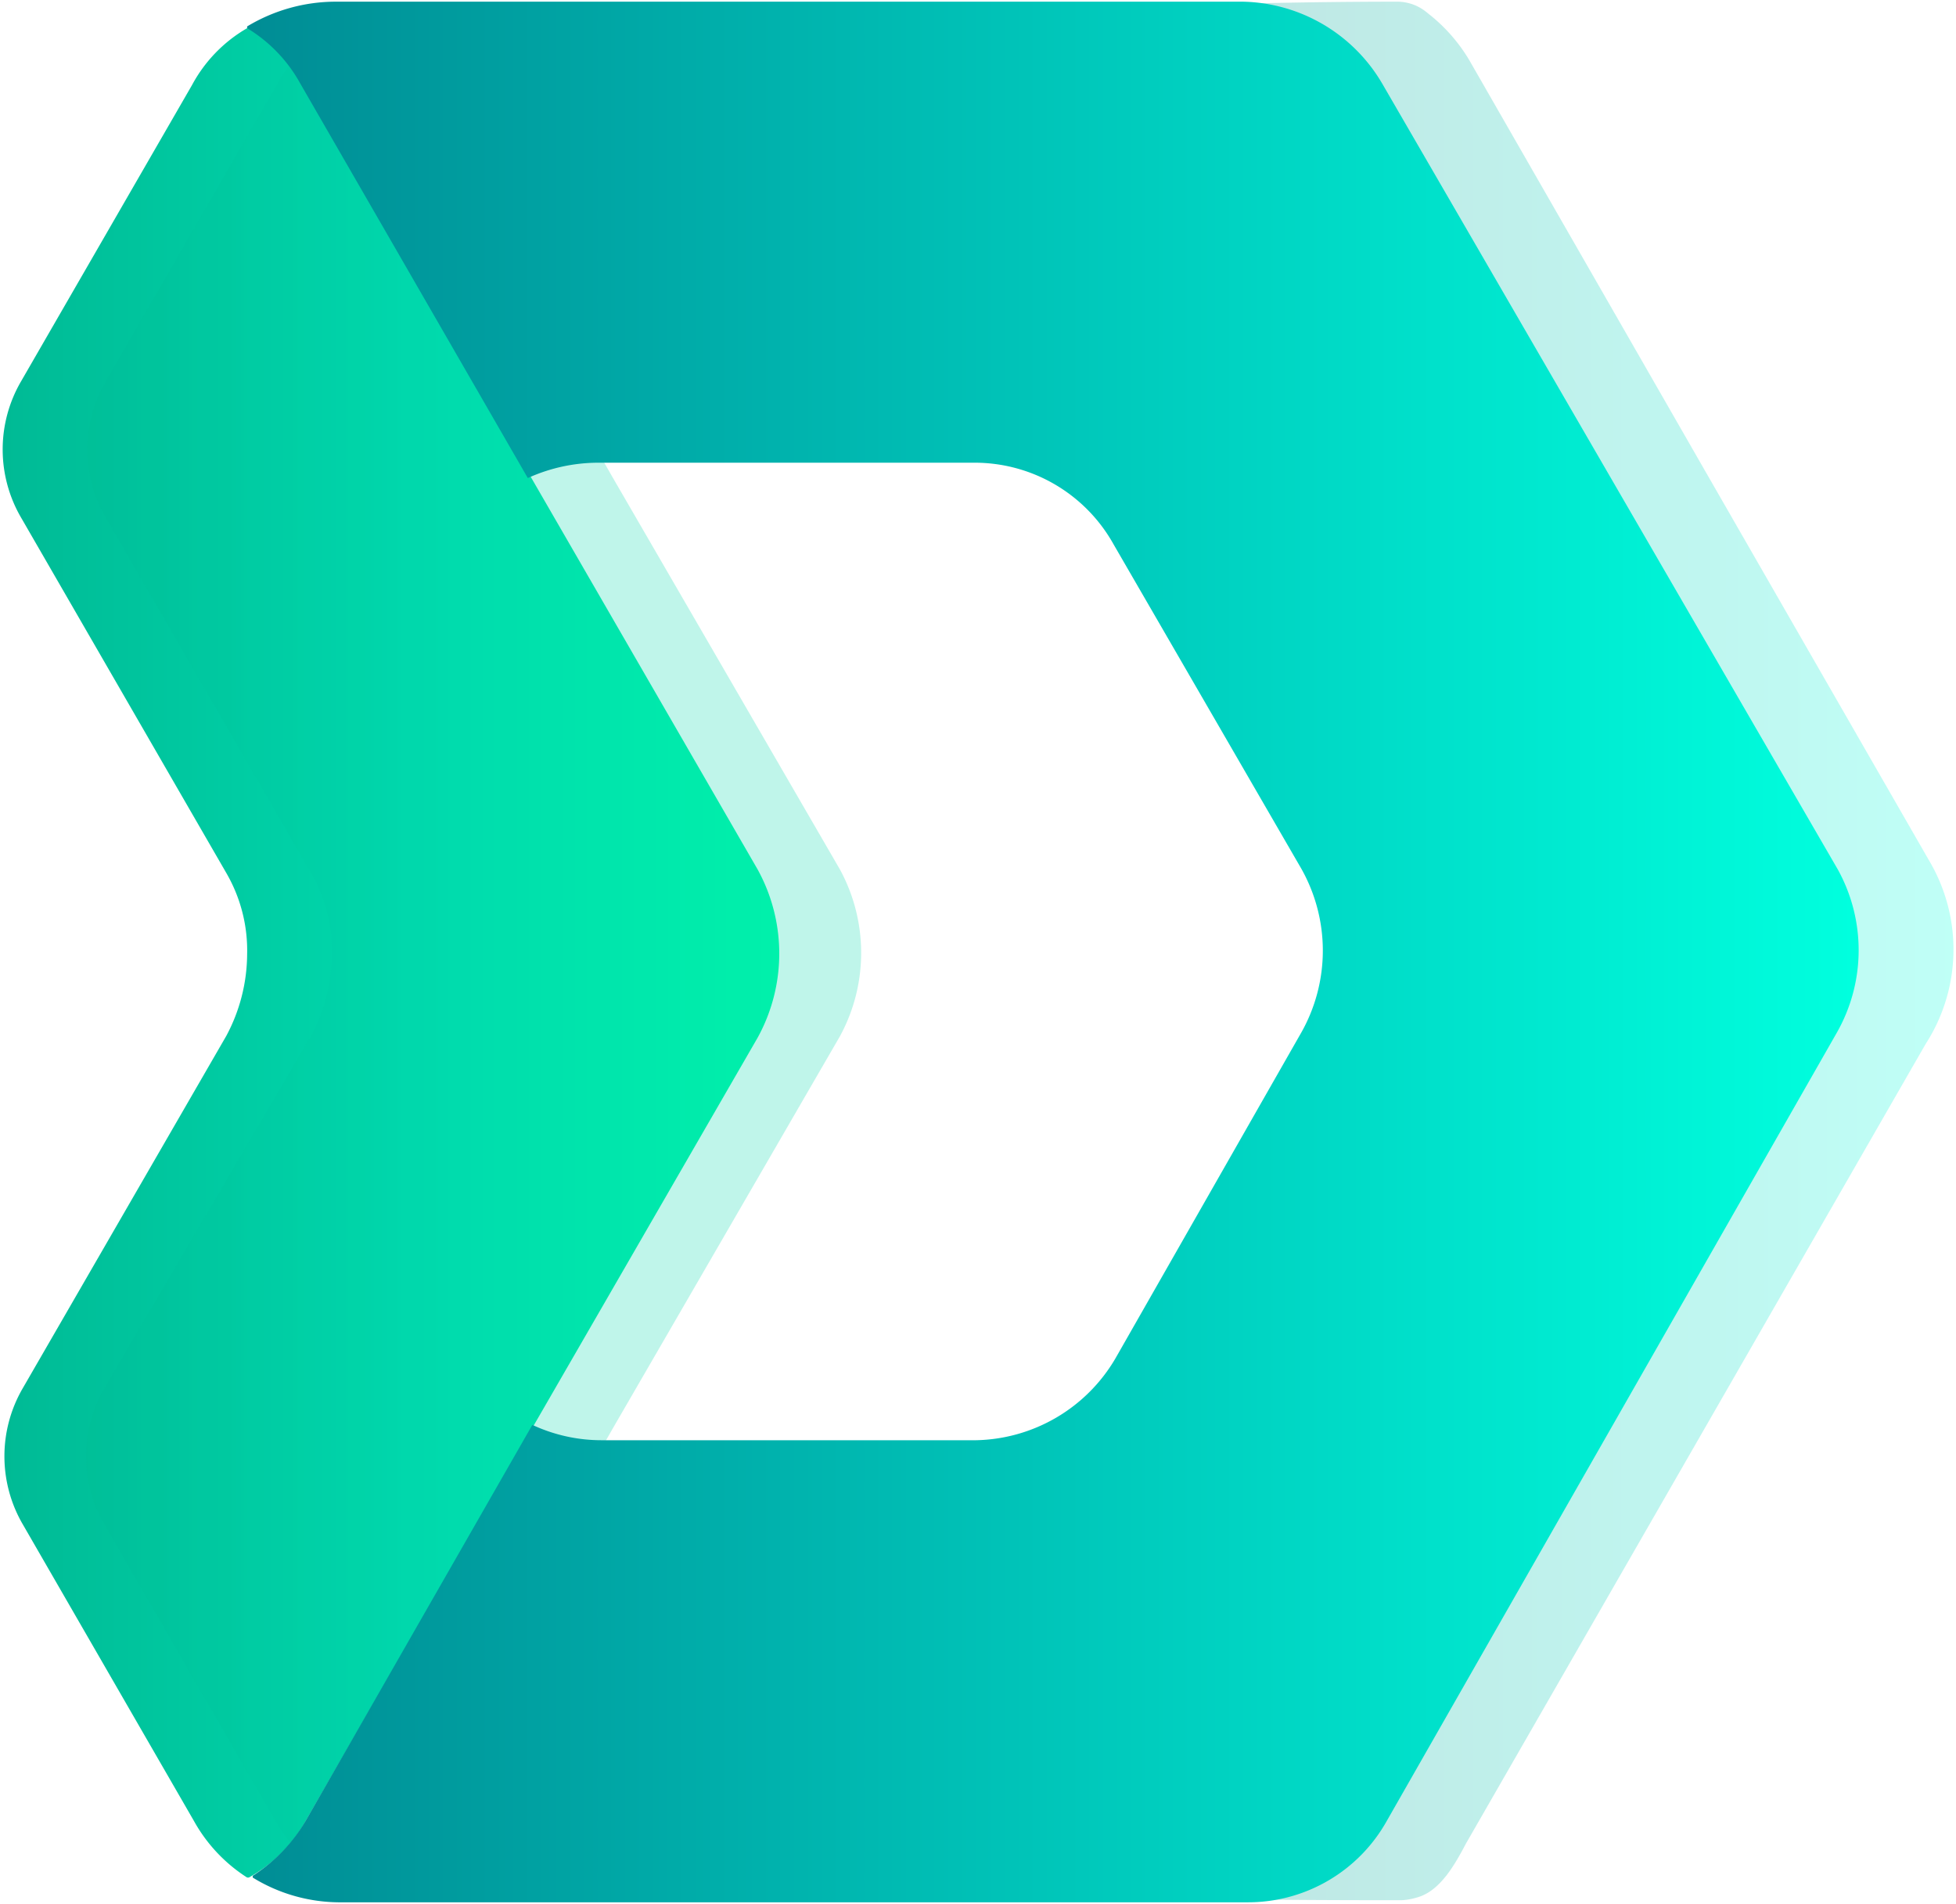 <svg xmlns="http://www.w3.org/2000/svg" width="56.1" height="54.597" fill="none">
  <rect width="100%" height="100%"/>
  <defs>
    <linearGradient id="b" y1=".5" x2=".999" y2=".5">
      <stop stop-color="#00BA95"/>
      <stop offset=".52" stop-color="#00D9AD"/>
      <stop offset="1" stop-color="#00D9AD"/>
    </linearGradient>
    <linearGradient id="c" x1=".001" y1=".5" x2="1.001" y2=".5">
      <stop stop-color="#008D85"/>
      <stop offset="1" stop-color="#00FFDE"/>
    </linearGradient>
    <linearGradient id="d" x1=".001" y1=".5" x2="1" y2=".5">
      <stop stop-color="#008D95"/>
      <stop offset="1" stop-color="#00FFDE"/>
    </linearGradient>
    <linearGradient id="a" x1=".002" y1=".5" x2=".999" y2=".5">
      <stop stop-color="#00BA95"/>
      <stop offset=".52" stop-color="#00D9AD"/>
      <stop offset="1" stop-color="#00F9AB"/>
    </linearGradient>
  </defs>
  <g class="currentLayer">
    <path d="M21.728 24.928l-6.48-11.21-6.53-11.33a4.711 4.711 0 0 0-1.53-1.58h-.1a4.15 4.15 0 0 0-1.58 1.63l-4.9 8.49a3.88 3.88 0 0 0 0 3.92l5.88 10.18c.413.71.621 1.52.6 2.34a5.001 5.001 0 0 1-.6 2.34l-5.83 10.09a3.88 3.88 0 0 0 0 3.92l4.9 8.49a4.54 4.54 0 0 0 1.53 1.63h.05a4.242 4.242 0 0 0 1.58-1.54l6.53-11.32 6.48-11.22a5 5 0 0 0 0-4.83z" fill="url(#a)"/>
    <path opacity=".25" d="M24.088 24.928l-6.5-11.21-6.5-11.33a4.71 4.71 0 0 0-1.52-1.58h-.05a4.15 4.15 0 0 0-1.58 1.63l-4.9 8.49a3.88 3.88 0 0 0 0 3.92l5.88 10.18c.413.71.621 1.52.6 2.34a5 5 0 0 1-.6 2.34l-5.92 10.09a3.88 3.88 0 0 0 0 3.92l4.9 8.49a4.54 4.54 0 0 0 1.58 1.63h.05a4.24 4.24 0 0 0 1.56-1.54l6.5-11.36 6.5-11.22a5 5 0 0 0 0-4.79z" fill="url(#b)"/>
    <path opacity=".25" d="M55.318 24.658l-6.48-11.27-6.69-11.65a4.8 4.8 0 0 0-1.2-1.36 1.33 1.33 0 0 0-.86-.33c-3.43 0-5.77.11-7.51.11-.27 0-.44.33-.38.6l1.69 9.47a.69.69 0 0 1-.05.33 3.92 3.92 0 0 0 .11 3.87l6 10.45a4.81 4.81 0 0 1 .65 2.4 4.81 4.81 0 0 1-.65 2.4l-6.1 10.45a4.06 4.06 0 0 0-.11 3.87.69.69 0 0 1 .05.33l-1.7 9.4c-.05.27.11.6.38.6 1.58 0-.65.16 7.73.16.184-.01.366-.048.54-.11.6-.22 1-.93 1.31-1.52l6.7-11.65 6.48-11.27a5 5 0 0 0 .09-5.28z" fill="url(#c)"/>
    <path d="M52.708 24.928l-13.07-22.54a4.74 4.74 0 0 0-4-2.34h-26a4.92 4.92 0 0 0-2.55.71v.05a4.24 4.24 0 0 1 1.52 1.58l6.53 11.32a4.892 4.892 0 0 1 2-.44h10.8a4.56 4.56 0 0 1 4 2.34l5.39 9.31a4.78 4.78 0 0 1 0 4.68l-5.34 9.36a4.74 4.74 0 0 1-4 2.34h-10.72a4.698 4.698 0 0 1-2-.44l-6.5 11.35a4.71 4.71 0 0 1-1.52 1.58v.05c.737.455 1.584.7 2.45.71h26.08a4.559 4.559 0 0 0 4-2.34l12.9-22.59a4.78 4.78 0 0 0 .03-4.69z" fill="url(#d)"/>
  </g>
</svg>
